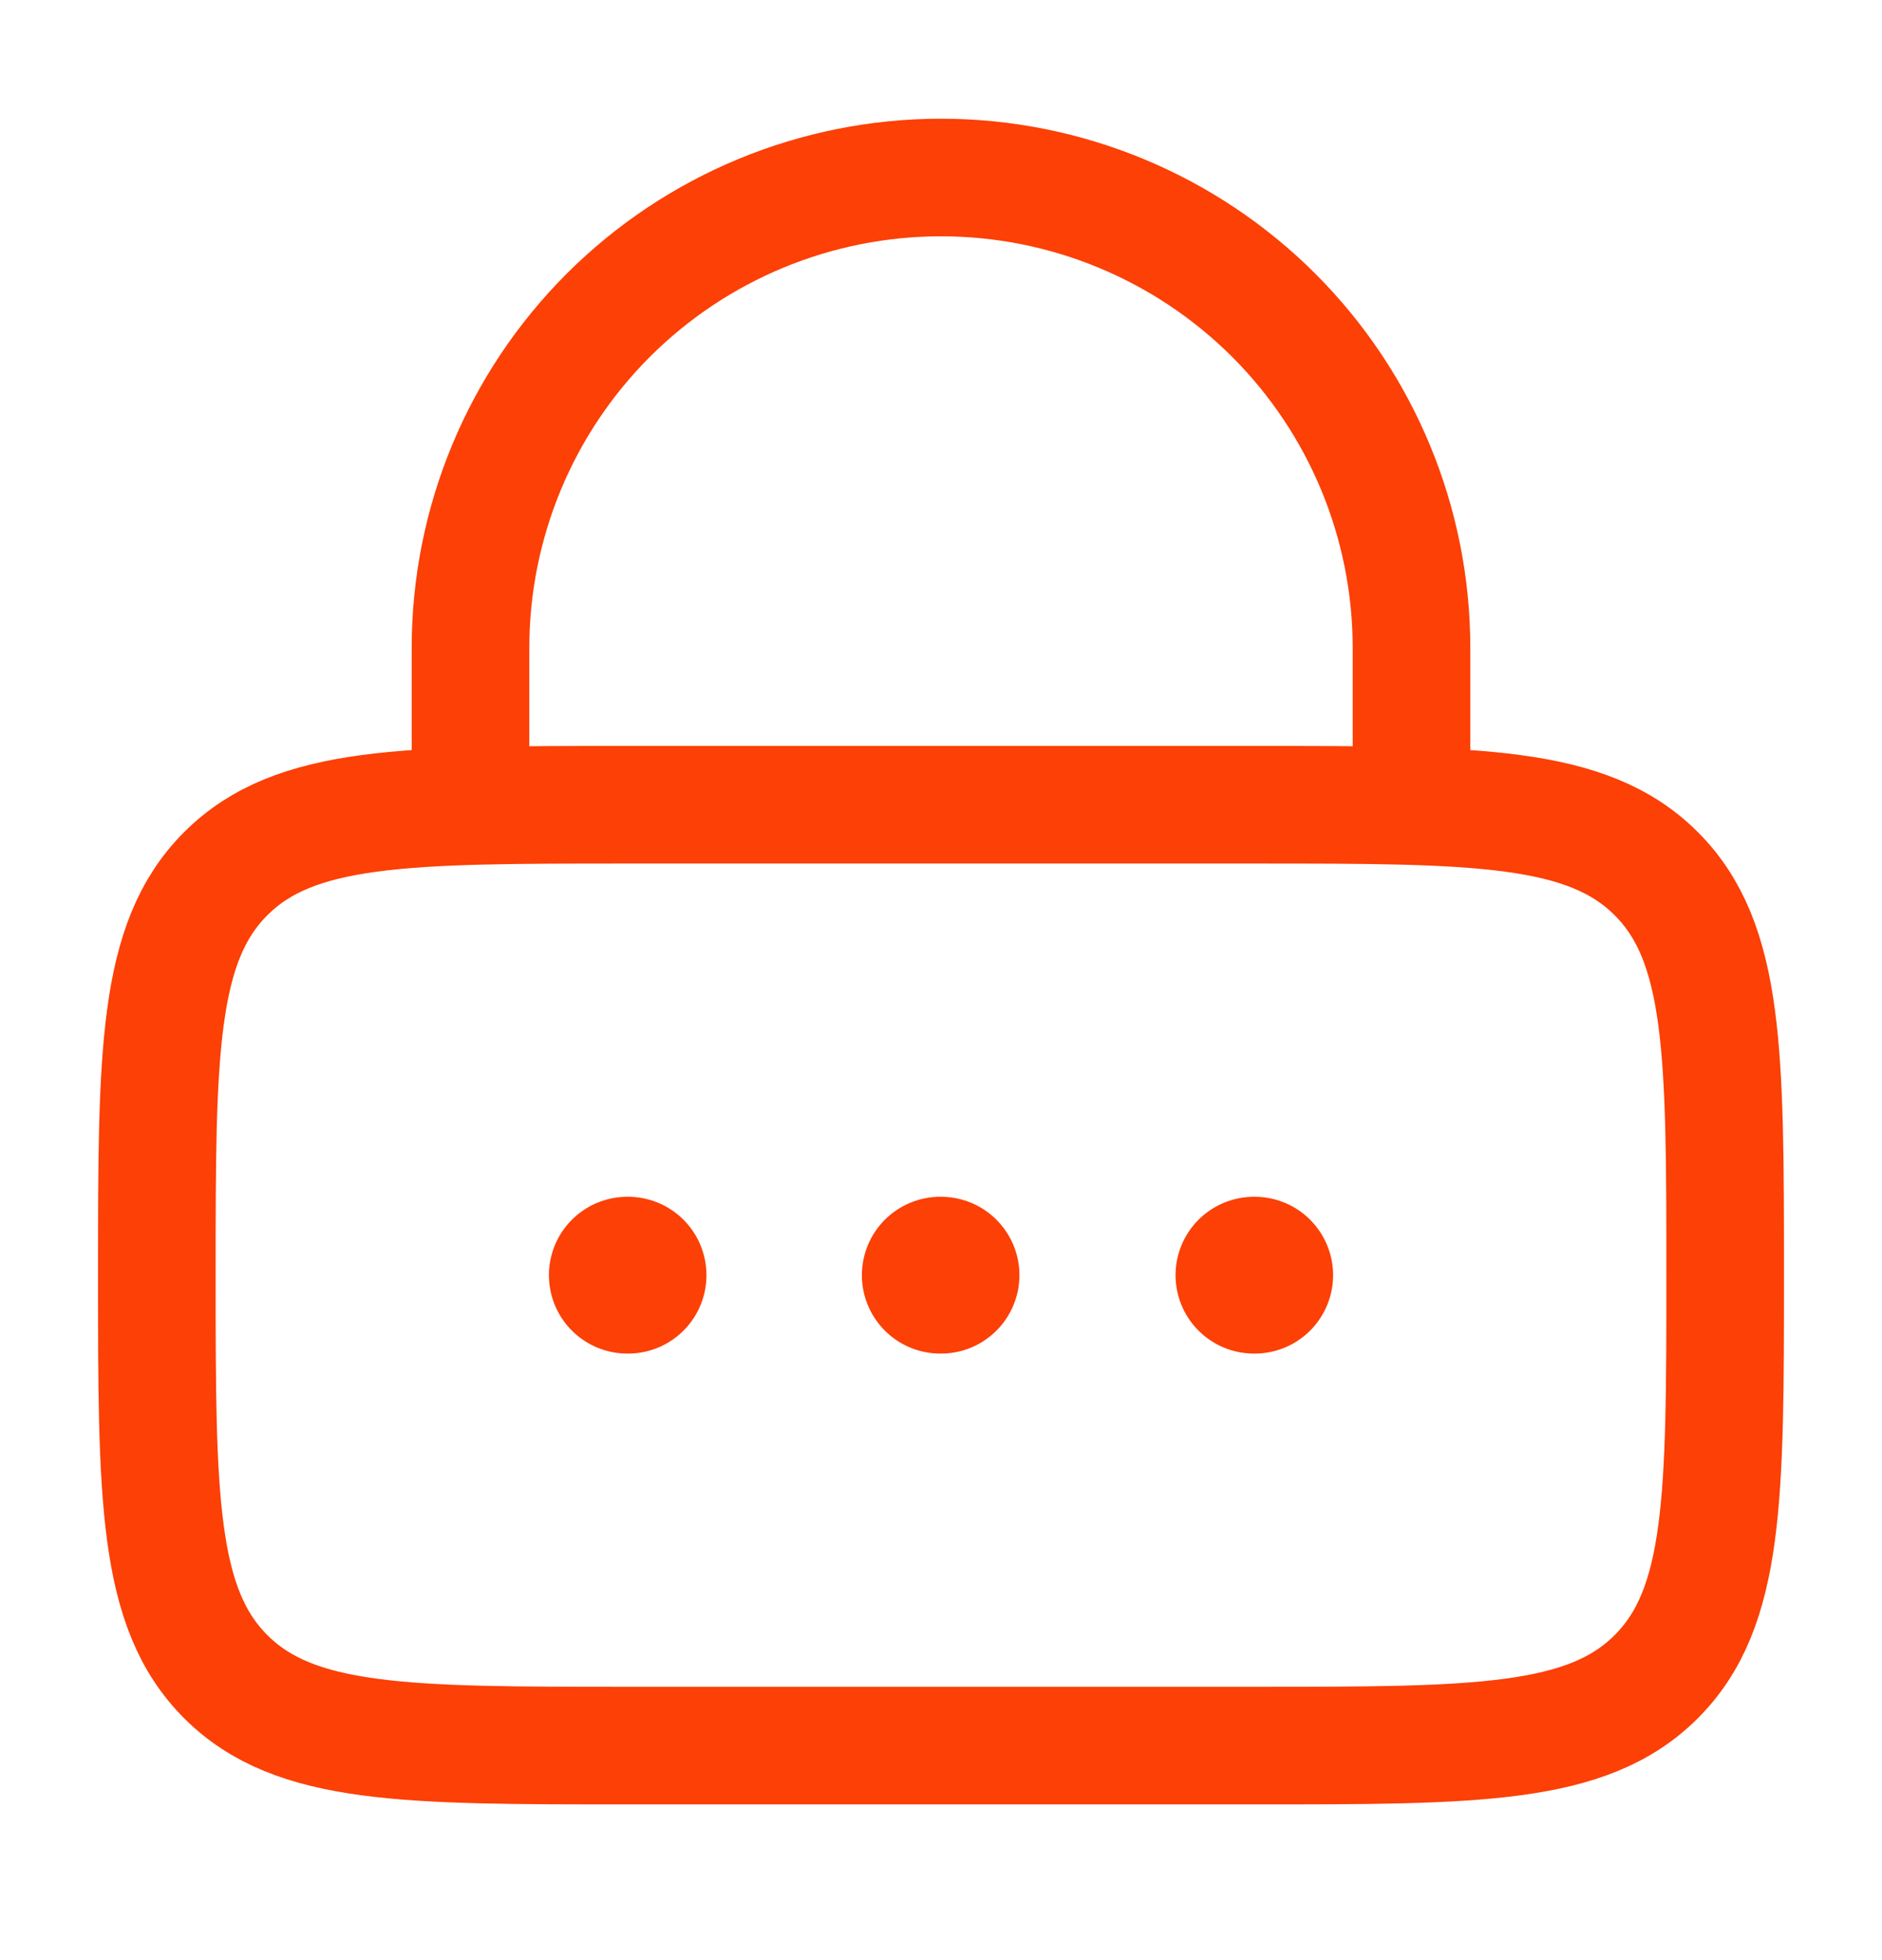 <svg width="24" height="25" viewBox="0 0 24 25" fill="none" xmlns="http://www.w3.org/2000/svg">
<path d="M2 16.264C2 13.436 2 12.021 2.879 11.143C3.757 10.264 5.172 10.264 8 10.264H16C18.828 10.264 20.243 10.264 21.121 11.143C22 12.021 22 13.436 22 16.264C22 19.092 22 20.507 21.121 21.385C20.243 22.264 18.828 22.264 16 22.264H8C5.172 22.264 3.757 22.264 2.879 21.385C2 20.507 2 19.092 2 16.264Z" stroke="#FC4006" stroke-width="1.5"/>
<path d="M6 10.264V8.264C6 6.672 6.632 5.146 7.757 4.021C8.883 2.896 10.409 2.264 12 2.264C13.591 2.264 15.117 2.896 16.243 4.021C17.368 5.146 18 6.672 18 8.264V10.264" stroke="#FC4006" stroke-width="1.5" stroke-linecap="round"/>
<path d="M8 16.264H8.009M11.991 16.264H12M15.991 16.264H16" stroke="#FC4006" stroke-width="2" stroke-linecap="round" stroke-linejoin="round"/>
</svg>
